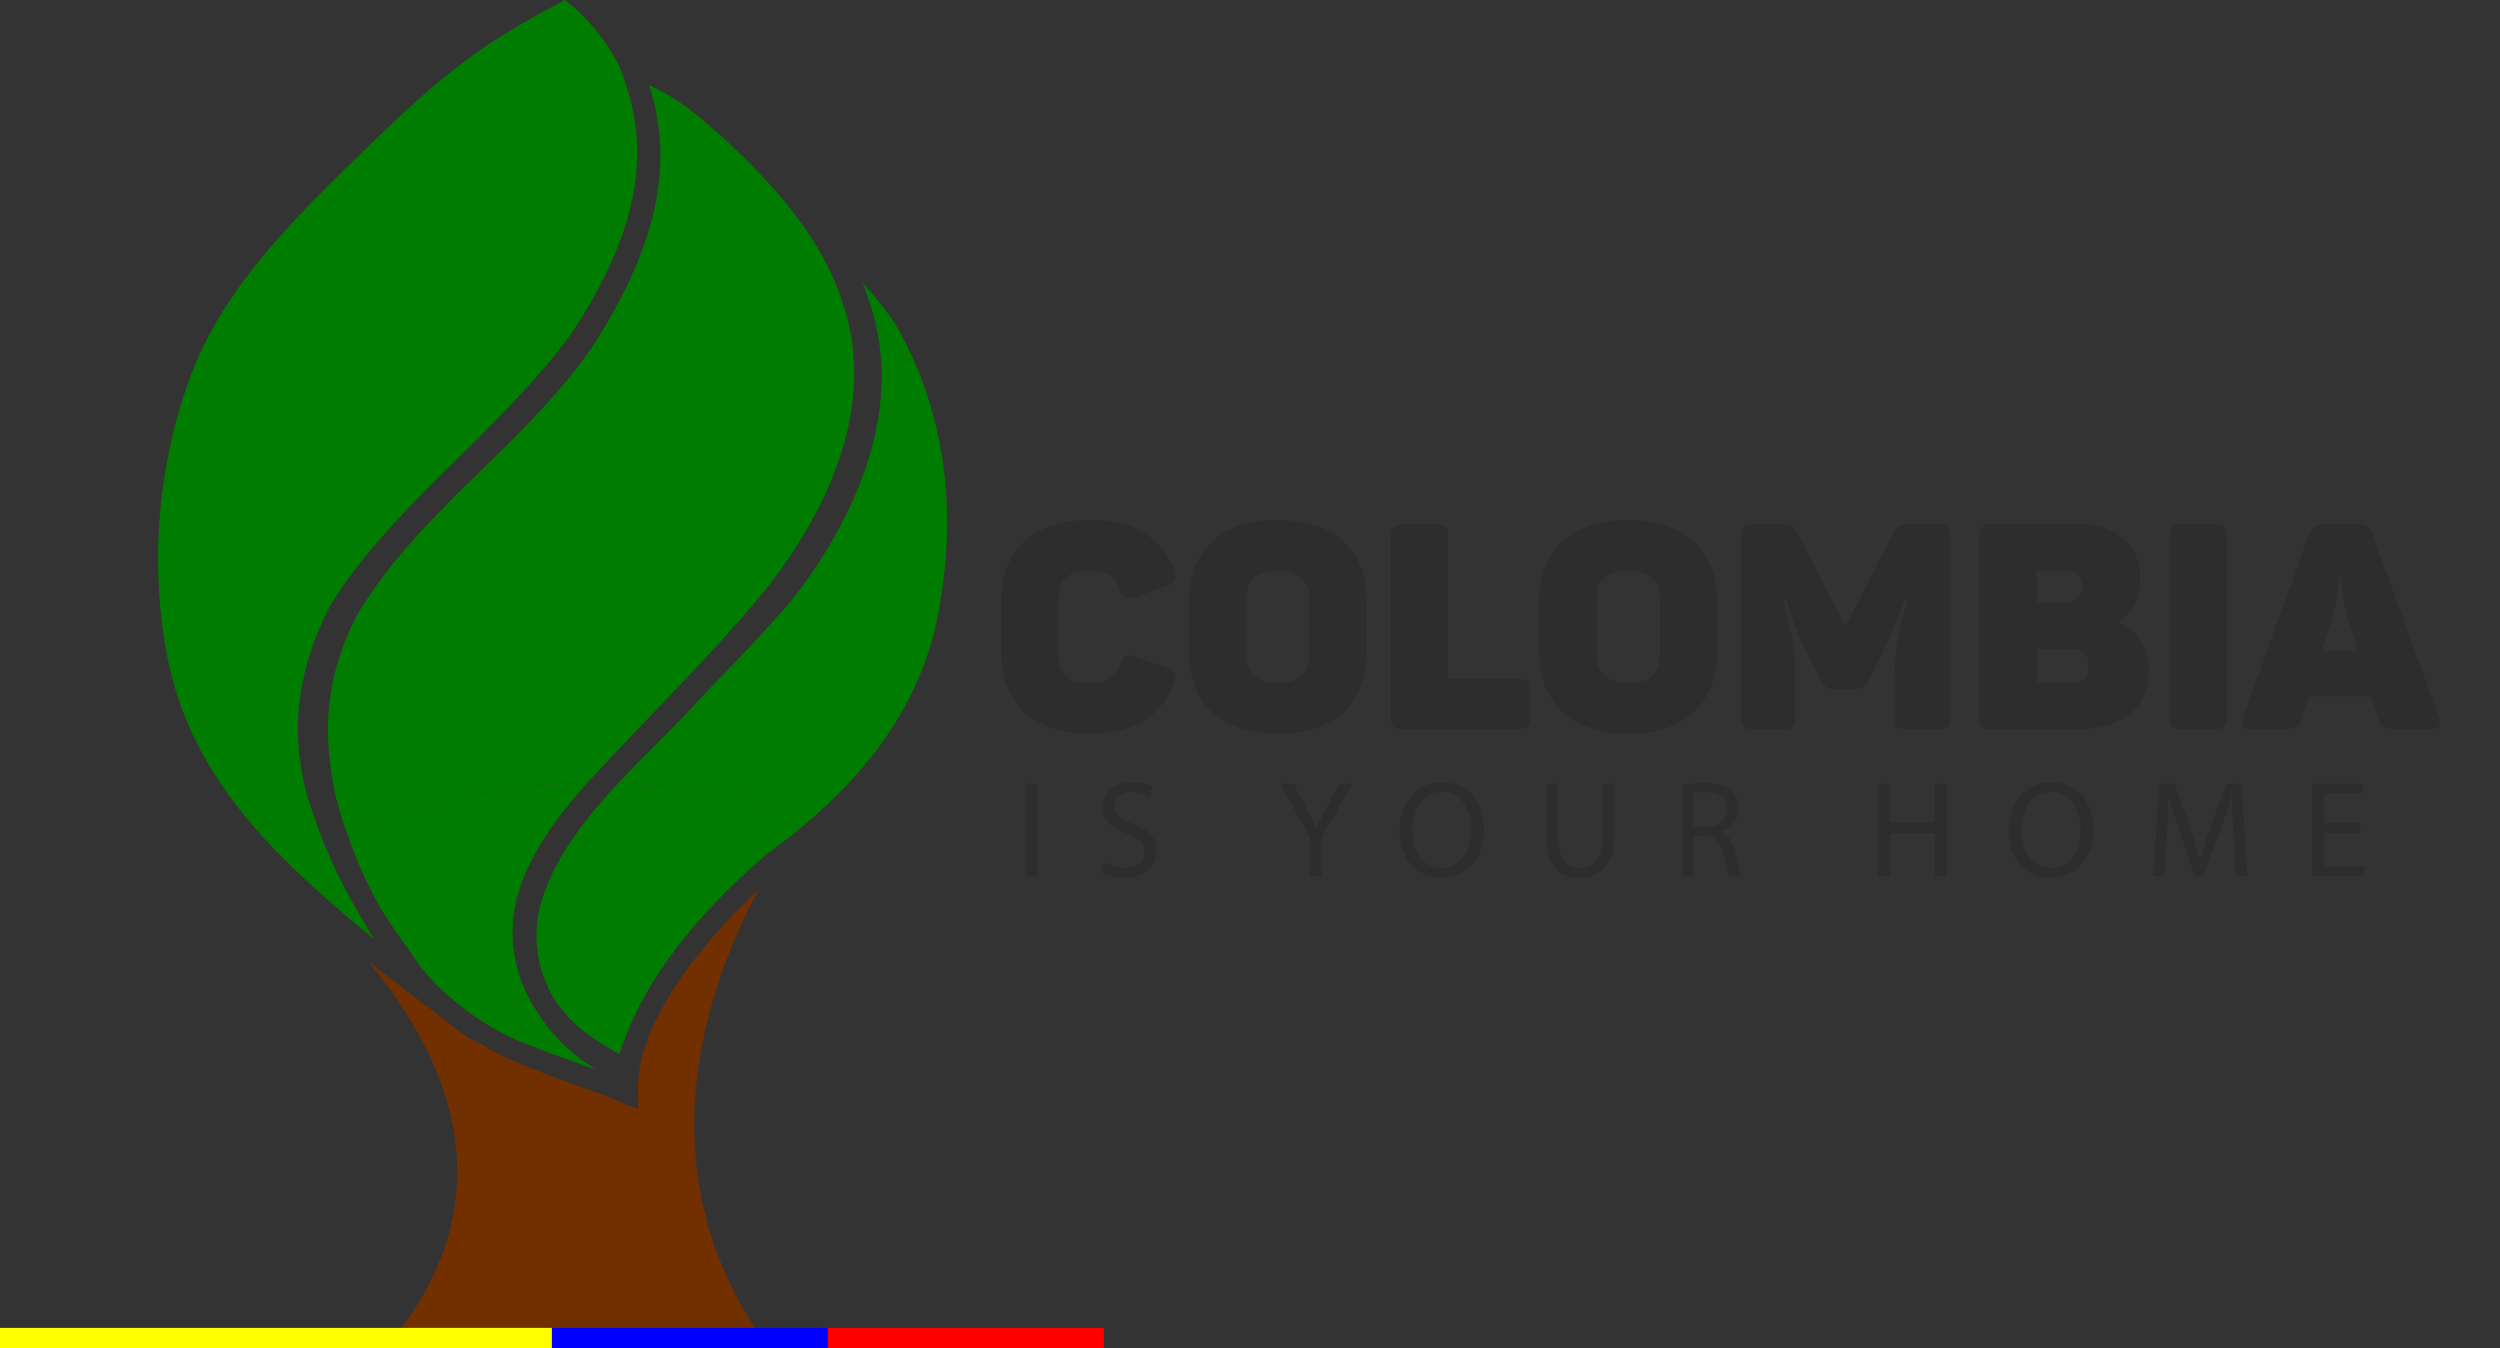 <?xml version="1.0" encoding="utf-8"?>
<!-- Generator: Adobe Illustrator 26.3.1, SVG Export Plug-In . SVG Version: 6.00 Build 0)  -->
<svg version="1.1" id="Capa_1" xmlns="http://www.w3.org/2000/svg" xmlns:xlink="http://www.w3.org/1999/xlink" x="0px" y="0px"
	 viewBox="0 0 1603.44 864.68" style="enable-background:new 0 0 1603.44 864.68;" xml:space="preserve">
<rect x="0" y="0" width="1603.44" height="864.68" fill="#333333" stroke="none"/>
<style type="text/css">
	.st0{fill:none;}
	.st1{fill:#723000;}
	.st2{fill:#007D00;}
	.st3{fill:#FF43FF;}
	.st4{fill:#FFFF00;}
	.st5{fill:#0000FF;}
	.st6{fill:#FF0000;}
	.st7{fill:#2D2D2D;}
</style>
<g>
	<polygon class="st0" points="486.2,552.74 486.21,552.73 486.2,552.74 	"/>
	<path class="st0" d="M431.56,466.63c0.2-0.2,0.39-0.4,0.59-0.6C431.95,466.23,431.76,466.43,431.56,466.63z"/>
	<path class="st0" d="M423.18,475.1c0.7-0.7,1.4-1.41,2.1-2.11C424.58,473.69,423.88,474.4,423.18,475.1z"/>
	<polygon class="st0" points="359.57,522.64 359.58,522.63 359.57,522.64 	"/>
	<path class="st0" d="M381.94,518.71c12.27-14.66,26.05-28.36,39.32-41.67C407.98,490.34,394.21,504.06,381.94,518.71z"/>
	<path class="st0" d="M283.54,635.06c-1.49-1.38-2.97-2.77-4.41-4.18C280.58,632.3,282.05,633.69,283.54,635.06z"/>
	<path class="st0" d="M398.72,478.52c-1.5,1.58-3,3.17-4.51,4.77C395.72,481.7,397.23,480.11,398.72,478.52z"/>
	<path class="st0" d="M284.19,635.66c1.53,1.4,3.08,2.78,4.66,4.14c0,0,0,0,0,0C287.27,638.44,285.72,637.06,284.19,635.66z"/>
	<path class="st0" d="M551.05,311.47c1.58-3.98,3.06-8,4.42-12.06C554.11,303.46,552.63,307.48,551.05,311.47z"/>
	<path class="st0" d="M564.13,262.27c0.27-2.09,0.5-4.19,0.69-6.29C564.63,258.08,564.4,260.17,564.13,262.27z"/>
	<path class="st0" d="M556.46,296.37c0.97-3.05,1.87-6.12,2.7-9.2C558.33,290.25,557.43,293.32,556.46,296.37z"/>
	<path class="st0" d="M565.84,196.34c2.85,3.66,5.52,7.34,8.03,11.07C571.36,203.68,568.68,200,565.84,196.34z"/>
	<path class="st0" d="M563.21,268.54c0.34-2.09,0.65-4.18,0.92-6.27C563.86,264.36,563.56,266.45,563.21,268.54z"/>
	<path class="st0" d="M559.96,284.09c0.52-2.06,1.01-4.13,1.46-6.2C560.97,279.96,560.48,282.03,559.96,284.09z"/>
	<path class="st0" d="M553.11,181.38c3.4,3.69,6.65,7.41,9.72,11.18C559.77,188.8,556.51,185.07,553.11,181.38z"/>
	<path class="st0" d="M565.48,240.18c0.03,4.22-0.11,8.44-0.41,12.64C565.38,248.62,565.52,244.4,565.48,240.18z"/>
	<path class="st0" d="M202.86,527.9c0.3,0.83,0.6,1.67,0.91,2.5C203.47,529.57,203.16,528.73,202.86,527.9z"/>
	<path class="st0" d="M200.89,522.29c0.27,0.78,0.54,1.55,0.81,2.33C201.42,523.84,201.15,523.06,200.89,522.29z"/>
	<path class="st0" d="M604.83,297.43c0.87,6.26,1.52,12.56,1.95,18.88C606.35,309.99,605.7,303.7,604.83,297.43z"/>
	<path class="st0" d="M590.68,242.28c3.06,7.95,5.68,16.01,7.87,24.17C596.36,258.3,593.74,250.23,590.68,242.28z"/>
	<path class="st0" d="M600.12,272.59c0.99,4.1,1.88,8.22,2.66,12.37C602,280.82,601.11,276.69,600.12,272.59z"/>
	<path class="st0" d="M540.31,334.89c0.99-1.91,1.96-3.83,2.9-5.76C542.27,331.06,541.3,332.99,540.31,334.89z"/>
	<path class="st0" d="M211.65,448.37c0.38-2.92,0.85-5.84,1.41-8.76C212.5,442.53,212.03,445.45,211.65,448.37z"/>
	<path class="st0" d="M204.92,533.45c0.33,0.87,0.66,1.75,1,2.62C205.58,535.2,205.25,534.33,204.92,533.45z"/>
	<path class="st0" d="M547.9,239.19c-0.02-13.96-2.04-28.02-6.51-42c-2.6-8.73-5.97-17.14-9.98-25.25c4,8.11,7.38,16.52,9.98,25.25
		C545.86,211.17,547.88,225.23,547.9,239.19z"/>
	<path class="st0" d="M199,516.63c0.21,0.64,0.42,1.28,0.64,1.92C199.42,517.92,199.21,517.28,199,516.63z"/>
	<path class="st0" d="M210.41,466.06L210.41,466.06c0.04-2.98,0.16-5.94,0.37-8.88C210.57,460.12,210.45,463.08,210.41,466.06z"/>
	<path class="st0" d="M504.61,131.01c-1.53-1.89-3.09-3.76-4.68-5.61c-0.01-0.01-0.01-0.01-0.03-0.03c0.01,0.01,0.01,0.01,0.03,0.03
		C501.52,127.25,503.07,129.12,504.61,131.01z"/>
	<path class="st0" d="M210.77,457.17c0.21-2.95,0.5-5.88,0.88-8.8C211.27,451.3,210.98,454.23,210.77,457.17z"/>
	<path class="st0" d="M529.2,354.48c1.12-1.82,2.23-3.65,3.32-5.5C531.43,350.83,530.32,352.66,529.2,354.48z"/>
	<path class="st0" d="M308.18,302.16c-3.4,3.33-6.8,6.65-10.19,9.99c-2.44,2.41-4.88,4.83-7.3,7.26c2.42-2.43,4.86-4.85,7.3-7.26
		C301.38,308.81,304.78,305.48,308.18,302.16z"/>
	<path class="st0" d="M534.13,346.2c1.07-1.86,2.12-3.73,3.15-5.62C536.25,342.47,535.2,344.34,534.13,346.2z"/>
	<path class="st0" d="M525.77,359.9c1.16-1.79,2.3-3.59,3.42-5.41C528.07,356.3,526.93,358.1,525.77,359.9z"/>
	<path class="st0" d="M518.66,370.45c1.82-2.59,3.61-5.22,5.37-7.88C522.27,365.23,520.48,367.86,518.66,370.45z"/>
	<path class="st0" d="M213.97,435.24c0.65-2.91,1.39-5.83,2.22-8.75C215.36,429.42,214.62,432.33,213.97,435.24z"/>
	<path class="st0" d="M208.26,395.58c1.17-2.47,2.4-4.93,3.68-7.39c5.83-9.47,12.34-18.6,19.32-27.45
		c-6.97,8.85-13.48,17.98-19.32,27.45C210.66,390.65,209.43,393.11,208.26,395.58z"/>
	<path class="st0" d="M204.92,402.99c-1.59,3.71-3.04,7.44-4.37,11.17C201.87,410.43,203.33,406.7,204.92,402.99z"/>
	<path class="st0" d="M101.49,366.82c0.24,9.93,0.92,19.81,2.04,29.58c0.17,1.63,0.36,3.26,0.56,4.89c-0.2-1.63-0.39-3.27-0.56-4.89
		C102.41,386.64,101.73,376.76,101.49,366.82z"/>
	<path class="st0" d="M265.07,322.54c-3.95,4.09-7.86,8.22-11.71,12.4C257.21,330.76,261.12,326.63,265.07,322.54z"/>
	<path class="st0" d="M208.26,395.58c-1.17,2.47-2.29,4.94-3.34,7.41C205.97,400.52,207.09,398.04,208.26,395.58z"/>
	<path class="st0" d="M182.9,551.72c-2.62-2.58-5.22-5.19-7.8-7.82C177.68,546.54,180.28,549.14,182.9,551.72z"/>
	<path class="st0" d="M208.42,542.33c-0.47-1.14-0.92-2.28-1.38-3.42C207.5,540.05,207.95,541.19,208.42,542.33
		C208.42,542.33,208.42,542.33,208.42,542.33z"/>
	<path class="st1" d="M344.05,600.38c0-0.23-0.01-0.45-0.01-0.68C344.04,599.92,344.05,600.15,344.05,600.38z"/>
	<path class="st1" d="M356.94,554.97c1.35-2.57,2.78-5.1,4.28-7.6C359.73,549.88,358.3,552.41,356.94,554.97z"/>
	<path class="st1" d="M479.16,559.02c-0.59,0.54-1.18,1.09-1.77,1.63C477.98,560.11,478.57,559.56,479.16,559.02z"/>
	<path class="st1" d="M344.17,604.51c-0.02-0.33-0.04-0.67-0.05-1C344.13,603.84,344.15,604.18,344.17,604.51z"/>
	<path class="st1" d="M344.96,612c-0.02-0.12-0.03-0.24-0.05-0.36C344.93,611.75,344.94,611.88,344.96,612z"/>
	<path class="st1" d="M346.67,619.99c-0.04-0.14-0.08-0.27-0.11-0.41C346.59,619.72,346.63,619.85,346.67,619.99z"/>
	<path class="st1" d="M344.48,608.31c-0.03-0.3-0.06-0.61-0.09-0.91C344.42,607.7,344.45,608.01,344.48,608.31z"/>
	<path class="st1" d="M472.2,565.51c-0.73,0.7-1.46,1.41-2.19,2.11C470.74,566.92,471.47,566.21,472.2,565.51z"/>
	<path class="st1" d="M468.75,568.83c-0.79,0.77-1.57,1.54-2.35,2.32C467.19,570.37,467.97,569.6,468.75,568.83z"/>
	<path class="st1" d="M223.34,588.59c-0.19-0.16-0.38-0.33-0.57-0.49C222.96,588.27,223.15,588.43,223.34,588.59z"/>
	<path class="st1" d="M345.77,584.11c0.09-0.4,0.16-0.81,0.26-1.21C345.93,583.3,345.86,583.71,345.77,584.11z"/>
	<path class="st1" d="M349.79,570.79c2.04-5.41,4.45-10.68,7.15-15.81C354.24,560.11,351.83,565.37,349.79,570.79z"/>
	<path class="st1" d="M345.02,588.15c0.07-0.45,0.14-0.89,0.22-1.34C345.16,587.25,345.09,587.7,345.02,588.15z"/>
	<path class="st1" d="M344.17,595.82c0.01-0.18,0.03-0.36,0.04-0.54C344.2,595.47,344.18,595.65,344.17,595.82z"/>
	<path class="st1" d="M482.68,555.85c-0.48,0.42-0.95,0.86-1.42,1.28C481.73,556.71,482.2,556.27,482.68,555.85z"/>
	<path class="st1" d="M344.49,592.02c0.04-0.41,0.1-0.81,0.15-1.22C344.59,591.21,344.54,591.62,344.49,592.02z"/>
	<path class="st1" d="M475.67,562.24c-0.67,0.63-1.34,1.27-2.02,1.9C474.33,563.5,475,562.86,475.67,562.24z"/>
	<path class="st1" d="M424.91,620.46c-0.9,1.32-1.78,2.66-2.66,4C423.12,623.12,424.01,621.79,424.91,620.46z"/>
	<path class="st1" d="M445.57,593.5c-0.94,1.1-1.87,2.2-2.79,3.31C443.71,595.7,444.64,594.59,445.57,593.5z"/>
	<path class="st1" d="M448.76,589.83c-0.93,1.05-1.85,2.12-2.77,3.18C446.91,591.95,447.83,590.88,448.76,589.83z"/>
	<path class="st1" d="M422.22,624.5c-0.88,1.35-1.75,2.71-2.6,4.07C420.48,627.2,421.34,625.85,422.22,624.5z"/>
	<path class="st1" d="M442.44,597.21c-0.94,1.14-1.88,2.28-2.81,3.43C440.56,599.49,441.5,598.35,442.44,597.21z"/>
	<path class="st1" d="M436.34,604.78c-0.94,1.2-1.87,2.42-2.79,3.63C434.47,607.2,435.4,605.99,436.34,604.78z"/>
	<path class="st1" d="M461.95,575.63c-0.86,0.88-1.71,1.76-2.56,2.65C460.24,577.39,461.09,576.51,461.95,575.63z"/>
	<path class="st1" d="M439.36,600.98c-0.95,1.17-1.88,2.35-2.81,3.54C437.48,603.33,438.42,602.15,439.36,600.98z"/>
	<path class="st1" d="M427.66,616.48c-0.91,1.3-1.82,2.6-2.71,3.92C425.84,619.09,426.74,617.78,427.66,616.48z"/>
	<path class="st1" d="M430.48,612.54c-0.92,1.26-1.83,2.54-2.74,3.82C428.65,615.08,429.56,613.81,430.48,612.54z"/>
	<path class="st1" d="M349.02,627.32c-0.01-0.03-0.02-0.06-0.03-0.09C349,627.26,349.01,627.29,349.02,627.32z"/>
	<path class="st1" d="M458.59,579.11c-0.88,0.92-1.75,1.85-2.61,2.77C456.84,580.95,457.71,580.02,458.59,579.11z"/>
	<path class="st1" d="M397.32,676.01c5.18-16.52,12.89-32.4,22.3-47.45C410.22,643.61,402.51,659.49,397.32,676.01L397.32,676.01z"
		/>
	<path class="st1" d="M347.78,623.76c-0.05-0.16-0.1-0.32-0.15-0.47C347.68,623.45,347.73,623.61,347.78,623.76z"/>
	<path class="st1" d="M455.27,582.63c-0.9,0.97-1.8,1.95-2.69,2.93C453.47,584.58,454.37,583.6,455.27,582.63z"/>
	<path class="st1" d="M354.07,638.22c-0.03-0.05-0.05-0.09-0.08-0.14C354.01,638.13,354.04,638.18,354.07,638.22z"/>
	<polygon class="st1" points="356.04,641.61 356.04,641.61 356.03,641.61 	"/>
	<path class="st1" d="M451.99,586.2c-0.91,1.01-1.82,2.03-2.73,3.05C450.17,588.23,451.08,587.21,451.99,586.2z"/>
	<path class="st1" d="M217.09,561.71c3.01,6.2,6.21,12.3,9.61,18.29C223.3,574.01,220.1,567.91,217.09,561.71z"/>
	<path class="st1" d="M269.96,620.42c1.69,2.04,3.4,4.06,5.15,6.03C273.35,624.47,271.64,622.46,269.96,620.42L269.96,620.42z"/>
	<path class="st1" d="M241.86,578.45c-0.37-0.68-0.74-1.36-1.1-2.04C241.12,577.09,241.49,577.77,241.86,578.45z"/>
	<path class="st1" d="M382.24,686.09c-3.73-1.36-7.47-2.71-11.21-4.05C374.77,683.38,378.51,684.73,382.24,686.09z"/>
	<path class="st1" d="M214.82,556.94c0.6,1.28,1.2,2.56,1.81,3.83C216.02,559.5,215.42,558.22,214.82,556.94z"/>
	<path class="st1" d="M232.22,589.36c-0.9-1.46-1.78-2.93-2.65-4.4C230.44,586.43,231.33,587.9,232.22,589.36
		C232.22,589.36,232.22,589.36,232.22,589.36z"/>
	<path class="st1" d="M190.81,559.38c-1.36-1.29-2.69-2.61-4.04-3.91C188.12,556.78,189.45,558.09,190.81,559.38z"/>
	<path class="st1" d="M331.13,618.45c1.08,4.59,2.51,9.09,4.28,13.45C333.65,627.54,332.21,623.04,331.13,618.45z"/>
	<path class="st1" d="M198.81,566.89c-0.93-0.86-1.85-1.73-2.77-2.59C196.97,565.15,197.88,566.03,198.81,566.89z"/>
	<path class="st1" d="M238.92,572.89c-0.54-1.06-1.08-2.12-1.6-3.18C237.84,570.77,238.38,571.83,238.92,572.89z"/>
	<path class="st1" d="M240.12,602.55C240.12,602.55,240.12,602.55,240.12,602.55c-0.01-0.01-0.03-0.02-0.04-0.03
		C240.09,602.53,240.1,602.54,240.12,602.55z"/>
	<path class="st1" d="M235.97,567c-0.99-2.05-1.97-4.1-2.91-6.17C234.01,562.9,234.98,564.96,235.97,567z"/>
	<path class="st1" d="M210.17,546.52c0.5,1.18,1.02,2.35,1.53,3.52C211.19,548.87,210.67,547.7,210.17,546.52z"/>
	<path class="st1" d="M212.48,551.8c0.54,1.21,1.09,2.42,1.64,3.62C213.56,554.22,213.02,553.01,212.48,551.8z"/>
	<path class="st1" d="M433.38,608.64c-0.93,1.23-1.85,2.47-2.76,3.72C431.52,611.11,432.45,609.87,433.38,608.64z"/>
	<path class="st1" d="M361.22,547.37c2.24-3.75,4.64-7.44,7.17-11.06C365.86,539.94,363.47,543.62,361.22,547.37z"/>
	<path class="st1" d="M209.4,544.69c-0.33-0.79-0.66-1.57-0.98-2.36c0,0,0,0,0,0C208.74,543.12,209.08,543.9,209.4,544.69z"/>
	<path class="st1" d="M344.48,648.98C344.48,648.97,344.48,648.97,344.48,648.98c-0.04-0.06-0.08-0.11-0.11-0.16
		c-0.05-0.07-0.1-0.15-0.15-0.22c0.05,0.07,0.1,0.15,0.15,0.22C344.4,648.87,344.44,648.92,344.48,648.98z"/>
	<path class="st1" d="M373.59,529.16c1.79-2.36,3.62-4.69,5.5-7C377.22,524.47,375.38,526.8,373.59,529.16z"/>
	<path class="st1" d="M462.16,595.41c-2.73,3.02-5.4,6.07-8.03,9.18c-13.14,15.57-25.09,32.52-34.05,50.87
		c-6.7,13.72-11.21,28.68-10.9,44.06c0.02,0.95,0.03,11.81,0.43,11.97c0,0-14.56-5.86-14.56-5.86c-8.49-3.42-17.06-6.54-26.45-9.91
		c0,0-2.23-0.8-2.23-0.8c-2.83-1.01-5.67-2.03-8.49-3.06c-15.36-5.59-30.5-11.8-45-19.31c-0.01-0.04-0.02-0.07-0.04-0.1
		c-2.6-2.84-7.35-3.93-10.63-5.78c-7.35-4.14-14.1-10.37-20.84-15.45c-13.86-10.42-27.6-20.99-41.32-31.59
		c-1.34-1.04-2.66-2.1-4-3.15c86.76,104.74,60.71,187.85,14.67,243.99h239.52c-77.91-109.74-37.85-225.94-3.95-289.42
		C477.9,578.83,469.82,586.93,462.16,595.41z"/>
	<path class="st1" d="M215.08,581.48c-0.38-0.33-0.75-0.67-1.13-1C214.33,580.81,214.7,581.15,215.08,581.48z"/>
	<path class="st1" d="M206.91,574.25c-0.63-0.57-1.26-1.14-1.89-1.71C205.65,573.11,206.28,573.68,206.91,574.25z"/>
	<path class="st1" d="M349.79,570.79c-1.02,2.71-1.95,5.45-2.78,8.23c0,0,0,0,0,0c0,0,0,0,0,0
		C347.84,576.24,348.77,573.49,349.79,570.79z"/>
	<path class="st1" d="M226.78,580.15c0.84,1.48,1.69,2.95,2.55,4.41C228.47,583.1,227.62,581.63,226.78,580.15z"/>
	<path class="st1" d="M462.86,574.7c0.82-0.84,1.65-1.67,2.47-2.5C464.51,573.03,463.68,573.87,462.86,574.7z"/>
	<path class="st1" d="M231.69,595.61c-0.07-0.06-0.13-0.11-0.2-0.17C231.55,595.5,231.62,595.56,231.69,595.61z"/>
	<path class="st2" d="M507.3,536.2c43.94-35.51,77.39-75.29,91.97-130.93c2.41-10.52,4.31-21.11,5.67-31.72
		c0.54-4.25,1-8.49,1.37-12.74c0.18-2.12,0.34-4.25,0.48-6.37c0.28-4.25,0.46-8.5,0.56-12.74c0.19-8.49,0.01-16.96-0.56-25.39
		c-0.43-6.32-1.07-12.62-1.95-18.88c-0.58-4.18-1.26-8.34-2.05-12.48c-0.78-4.14-1.67-8.26-2.66-12.37c-0.5-2.05-1.02-4.1-1.57-6.14
		c-2.19-8.16-4.81-16.22-7.87-24.17c-4.59-11.92-10.18-23.58-16.82-34.88c-2.51-3.73-5.18-7.41-8.03-11.07
		c-0.98-1.26-1.98-2.52-3-3.78c-3.07-3.76-6.32-7.49-9.72-11.18c0.99,2.38,1.91,4.77,2.78,7.19c0.43,1.21,0.85,2.42,1.26,3.64
		c0.41,1.22,0.8,2.44,1.17,3.67c2.41,7.34,4.16,14.72,5.34,22.11c0.34,2.11,0.62,4.22,0.86,6.34c0.24,2.11,0.43,4.23,0.58,6.34
		c0.22,3.17,0.34,6.34,0.37,9.51c0.03,4.22-0.11,8.44-0.41,12.64c-0.07,1.05-0.16,2.1-0.26,3.15c-0.19,2.1-0.42,4.2-0.69,6.29
		c-0.27,2.09-0.58,4.18-0.92,6.27c-0.51,3.13-1.11,6.25-1.79,9.35c-0.45,2.07-0.94,4.14-1.46,6.2c-0.26,1.03-0.53,2.06-0.8,3.09
		c-0.83,3.08-1.73,6.15-2.7,9.2c-0.32,1.02-0.66,2.03-0.99,3.04c-1.36,4.05-2.83,8.07-4.42,12.06c-2.38,5.98-5,11.87-7.83,17.67
		c-0.94,1.93-1.91,3.85-2.9,5.76s-2,3.81-3.03,5.69c-1.03,1.89-2.08,3.76-3.15,5.62c-0.53,0.93-1.07,1.86-1.62,2.78
		c-1.09,1.85-2.2,3.68-3.32,5.5c-1.12,1.82-2.26,3.62-3.42,5.41c-0.58,0.89-1.16,1.79-1.75,2.67c-1.76,2.66-3.55,5.29-5.37,7.88
		c-3.64,5.19-7.39,10.23-11.22,15.1c-21.95,25.34-45.7,48.96-68.55,73.48c-2.2,2.32-4.46,4.66-6.74,6.99
		c-0.19,0.2-0.39,0.4-0.59,0.6c-2.07,2.11-4.16,4.23-6.28,6.36c-0.7,0.7-1.4,1.41-2.1,2.11c-0.64,0.64-1.29,1.29-1.93,1.94
		c-8.18,8.2-16.55,16.56-24.64,25.19c70.97,1.98,120.51,20.41,120.51,20.41S513.25,527.45,507.3,536.2z"/>
	<path class="st2" d="M379.09,522.16c-1.88,2.31-3.71,4.64-5.5,7c-1.79,2.36-3.53,4.74-5.21,7.16c-2.52,3.62-4.92,7.3-7.17,11.06
		c-1.5,2.5-2.93,5.03-4.28,7.6c-2.71,5.13-5.11,10.4-7.15,15.81c-1.02,2.71-1.95,5.45-2.78,8.23c0,0,0,0,0,0
		c-0.36,1.29-0.68,2.59-0.98,3.87c-0.09,0.4-0.17,0.81-0.26,1.21c-0.19,0.9-0.37,1.8-0.53,2.7c-0.08,0.45-0.15,0.89-0.22,1.34
		c-0.14,0.89-0.27,1.77-0.38,2.66c-0.05,0.41-0.11,0.81-0.15,1.22c-0.12,1.09-0.21,2.18-0.28,3.26c-0.01,0.18-0.03,0.36-0.04,0.54
		c-0.08,1.3-0.12,2.59-0.12,3.87c0,0.23,0.01,0.45,0.01,0.68c0,1.05,0.02,2.09,0.07,3.13c0.01,0.33,0.03,0.67,0.05,1
		c0.05,0.97,0.13,1.93,0.22,2.89c0.03,0.3,0.06,0.61,0.09,0.91c0.12,1.11,0.26,2.22,0.43,3.32c0.02,0.12,0.03,0.24,0.05,0.36
		c0.4,2.56,0.94,5.09,1.59,7.59c0.04,0.14,0.08,0.27,0.11,0.41c0.3,1.11,0.62,2.21,0.96,3.3c0.05,0.16,0.1,0.32,0.15,0.47
		c0.38,1.16,0.78,2.32,1.21,3.47c0.01,0.03,0.02,0.06,0.03,0.09c1.39,3.69,3.05,7.29,4.97,10.77c0.03,0.05,0.05,0.09,0.08,0.14
		c0.63,1.14,1.28,2.27,1.97,3.38c0,0,0,0.01,0,0.01c6.71,9.99,15.44,18.49,25.99,25.26l0.14,0.09l0.14,0.09
		c4.57,3.09,9.66,6.12,15.02,8.96c5.18-16.52,12.89-32.4,22.3-47.45c0,0,0,0,0,0c0.85-1.36,1.72-2.72,2.6-4.07
		c0.01-0.01,0.02-0.02,0.02-0.04c0.87-1.34,1.76-2.67,2.66-4c0.01-0.02,0.03-0.04,0.04-0.06c0.89-1.31,1.79-2.62,2.71-3.92
		c0.03-0.04,0.06-0.08,0.09-0.13c0.9-1.28,1.81-2.55,2.74-3.82c0.04-0.06,0.09-0.12,0.13-0.18c0.91-1.25,1.83-2.49,2.76-3.72
		c0.06-0.08,0.11-0.15,0.17-0.22c0.92-1.22,1.85-2.43,2.79-3.63c0.07-0.09,0.14-0.18,0.21-0.27c0.93-1.19,1.86-2.37,2.81-3.54
		c0.09-0.11,0.18-0.22,0.27-0.34c0.93-1.15,1.86-2.29,2.81-3.43c0.11-0.14,0.23-0.27,0.34-0.41c0.92-1.11,1.86-2.21,2.79-3.31
		c0.14-0.16,0.28-0.32,0.42-0.48c0.92-1.07,1.84-2.13,2.77-3.18c0.17-0.19,0.34-0.38,0.51-0.58c0.9-1.02,1.81-2.04,2.73-3.05
		c0.19-0.21,0.39-0.43,0.59-0.64c0.89-0.98,1.79-1.96,2.69-2.93c0.23-0.25,0.47-0.5,0.71-0.75c0.87-0.93,1.74-1.86,2.61-2.77
		c0.26-0.28,0.53-0.55,0.8-0.83c0.85-0.89,1.7-1.77,2.56-2.65c0.3-0.31,0.61-0.62,0.91-0.93c0.82-0.84,1.65-1.67,2.47-2.5
		c0.36-0.36,0.71-0.7,1.07-1.06c0.78-0.77,1.56-1.55,2.35-2.32c0.42-0.41,0.84-0.81,1.25-1.21c0.73-0.71,1.46-1.41,2.19-2.11
		c0.48-0.46,0.97-0.92,1.46-1.37c0.67-0.63,1.34-1.27,2.02-1.9c0.57-0.53,1.15-1.06,1.72-1.58c0.59-0.54,1.18-1.09,1.77-1.63
		c0.7-0.63,1.39-1.26,2.09-1.89c0.47-0.43,0.95-0.86,1.42-1.28c1.17-1.05,2.35-2.08,3.52-3.11c0,0,0,0,0,0c0,0,0,0,0,0
		c0,0,0.01-0.01,0.01-0.01c2.09-1.83,4.19-3.64,6.29-5.4c0,0,0,0,0.01,0c3.46-2.74,7.05-5.47,10.73-8.17
		c1.23-0.9,2.47-1.8,3.72-2.69c0.05-0.04,0.1-0.07,0.15-0.11c0.06-0.05,0.13-0.1,0.19-0.15c5.95-8.76,9.83-13.57,9.83-13.57
		s-49.54-18.43-120.51-20.41c-5.04,5.38-9.97,10.86-14.68,16.48C380.98,519.85,380.03,521,379.09,522.16z"/>
	<path class="st2" d="M394.21,483.29c1.51-1.59,3.01-3.18,4.51-4.77c13.86-14.67,27.97-29.21,41.9-43.93
		c7.96-8.41,15.86-16.87,23.62-25.45c3.88-4.29,7.73-8.61,11.53-12.96c3.8-4.35,7.56-8.74,11.26-13.17
		c1.85-2.22,3.69-4.44,5.51-6.68c7.21-9.32,14.15-19.19,20.54-29.51c2.13-3.44,4.2-6.93,6.19-10.46
		c8.98-15.9,16.49-32.7,21.56-50.03c1.13-3.85,2.13-7.73,3.01-11.62c0.88-3.9,1.62-7.82,2.22-11.75c0.6-3.94,1.06-7.89,1.37-11.85
		c0.31-3.97,0.47-7.94,0.46-11.93c-0.02-13.96-2.04-28.02-6.51-42c-2.6-8.73-5.97-17.14-9.98-25.25c-3-6.08-6.36-11.99-10-17.74
		c-1.21-1.92-2.46-3.81-3.73-5.69c-2.73-4.01-5.58-7.93-8.55-11.79c-1.48-1.93-2.99-3.83-4.53-5.72c-1.53-1.89-3.09-3.76-4.68-5.61
		c-0.01-0.01-0.01-0.01-0.03-0.03c-5.04-5.93-10.33-11.67-15.74-17.23c-1.8-1.85-3.62-3.69-5.45-5.5h-0.01
		c-2.97-2.95-5.96-5.85-8.97-8.7c-3.01-2.85-6.03-5.65-9.05-8.4c-2.44-2.14-4.9-4.25-7.37-6.3c-10.7-9.6-23.88-18.78-36.99-24.75
		c0.6,1.81,1.18,3.67,1.71,5.55c1.36,4.82,2.48,9.75,3.33,14.82c0.01,0.08,0.03,0.16,0.04,0.25c0.21,1.16,0.41,2.33,0.59,3.49
		c0.18,1.16,0.34,2.33,0.49,3.49c0.31,2.44,0.56,4.86,0.73,7.29c0.14,1.8,0.24,3.6,0.3,5.39c0.06,1.79,0.1,3.58,0.1,5.37
		c-0.01,3.59-0.15,7.18-0.42,10.74c-0.26,3.51-0.64,6.98-1.14,10.46c-4.7,32.98-19.52,64.53-36.96,92.94
		c-0.01,0.03-0.04,0.05-0.07,0.1c-1.77,2.89-3.57,5.75-5.4,8.57c-12.19,17.6-26.3,33.62-41.15,49.03
		c-9.88,10.25-20.09,20.22-30.29,30.19c-3.4,3.33-6.8,6.65-10.19,9.99c-2.44,2.41-4.88,4.83-7.3,7.26
		c-7.27,7.28-14.44,14.65-21.38,22.21c-15.22,16.6-29.28,34.16-40.84,53.76c-5.3,10.61-9.37,20.9-12.28,31.12
		c-0.83,2.92-1.57,5.83-2.22,8.75c-0.33,1.46-0.63,2.91-0.91,4.37c-0.56,2.91-1.03,5.83-1.41,8.76c-0.38,2.92-0.67,5.86-0.88,8.8
		s-0.33,5.91-0.37,8.88c-0.07,5.35,0.13,10.75,0.59,16.25c0.15,1.83,0.33,3.68,0.54,5.53c0.83,7.42,2.11,15.02,3.81,22.89
		c0.54,2.12,1.11,4.23,1.71,6.35c1.73,6.16,3.67,12.31,5.81,18.41c54.08-24.19,107.59-32.55,153.85-33.36
		C382.48,495.72,388.38,489.46,394.21,483.29z"/>
	<path class="st2" d="M235.97,567c0.44,0.91,0.89,1.8,1.34,2.71c0.53,1.06,1.06,2.12,1.6,3.18c0.61,1.18,1.22,2.35,1.84,3.52
		c0.36,0.68,0.73,1.36,1.1,2.04c0.74,1.36,1.48,2.72,2.24,4.07c2.84,4.6,5.77,9.1,8.83,13.48l17.03,24.41
		c1.69,2.04,3.4,4.06,5.15,6.03c1.33,1.51,2.67,2.99,4.03,4.44c1.44,1.41,2.92,2.8,4.41,4.18c0.21,0.2,0.43,0.4,0.64,0.59
		c1.53,1.4,3.08,2.78,4.66,4.14c0,0,0,0,0,0c13.48,11.61,28.64,21.54,45.04,28.3c6.4,2.66,12.86,5.14,19.37,7.53
		c2.95,1.09,5.9,2.16,8.86,3.22s5.91,2.12,8.87,3.17h0.01c0.01,0,0.03,0.01,0.04,0.01c3.74,1.34,7.48,2.69,11.21,4.05
		c0,0,0.01,0,0.01,0c-1.86-1.19-3.7-2.4-5.47-3.64c-13.4-9.19-24.37-20.6-32.3-33.48c-0.04-0.05-0.08-0.11-0.11-0.16
		c-0.05-0.07-0.1-0.15-0.15-0.22c-3.49-5.29-6.44-10.88-8.8-16.69c-1.77-4.36-3.2-8.86-4.28-13.45c-1.8-7.65-2.6-15.59-2.32-23.65
		c0.11-3.23,0.4-6.47,0.87-9.73c0.47-3.26,1.12-6.53,1.96-9.81c0.35-1.22,0.71-2.42,1.09-3.62c0.76-2.4,1.6-4.76,2.49-7.1
		s1.86-4.63,2.88-6.9c1.02-2.27,2.11-4.51,3.24-6.72c1.14-2.21,2.33-4.39,3.57-6.55c2.48-4.31,5.17-8.51,8-12.63
		c1.42-2.06,2.88-4.09,4.37-6.1c0.75-1.01,1.5-2.01,2.26-3c0,0,0,0,0,0c5.4-7.06,11.2-13.87,17.15-20.5
		c-46.27,0.81-99.78,9.17-153.85,33.36c3,8.56,6.4,17.03,10.19,25.34C234.01,562.9,234.98,564.96,235.97,567z"/>
	<path class="st2" d="M208.42,542.33c-0.47-1.14-0.92-2.28-1.38-3.42c-0.38-0.94-0.76-1.89-1.12-2.84c-0.34-0.87-0.67-1.74-1-2.62
		c-0.39-1.02-0.77-2.04-1.15-3.06c-0.31-0.83-0.61-1.67-0.91-2.5c-0.39-1.09-0.78-2.19-1.17-3.29c-0.27-0.77-0.54-1.55-0.81-2.33
		c-0.42-1.24-0.84-2.48-1.25-3.73c-0.21-0.64-0.43-1.28-0.64-1.92c-0.62-1.89-1.22-3.79-1.8-5.69c-9.48-33.74-7.67-65.66,3.36-96.78
		c1.32-3.73,2.78-7.46,4.37-11.17c1.06-2.48,2.17-4.95,3.34-7.41c1.17-2.47,2.4-4.93,3.68-7.39c5.83-9.47,12.34-18.6,19.32-27.45
		c6.97-8.85,14.41-17.43,22.11-25.79c3.85-4.18,7.76-8.31,11.71-12.4c11.85-12.26,24.03-24.11,35.85-35.78
		c23.21-23.15,45.88-46.24,65.42-72.61c21.39-32.43,40.36-70.31,42.24-109.78c0.08-1.69,0.13-3.39,0.14-5.09
		c0.01-1.7-0.01-3.4-0.06-5.1c-0.04-1.43-0.1-2.86-0.19-4.29c-0.27-4.29-0.76-8.59-1.48-12.9v-0.01c-0.01-0.11-0.04-0.22-0.05-0.33
		c-0.34-2.22-0.75-4.44-1.23-6.64c-0.51-2.45-1.1-4.89-1.74-7.29c-0.45-1.66-0.96-3.36-1.53-5.19c-1.45-4.57-2.6-8.19-3.7-11.55
		c-8.03-18-21.08-33.86-36.38-45.98c-17.42,9-34.4,18.82-50.78,29.6C286.62,46.65,265.3,65.9,243.5,86.84
		c-45.74,44.72-97.61,91.91-120.78,153.08c-4.65,12.26-8.54,24.92-11.68,37.82c-1.57,6.45-2.95,12.96-4.13,19.52
		c-4.16,22.94-5.98,46.4-5.41,69.57c0.24,9.93,0.92,19.81,2.04,29.58c0.17,1.63,0.36,3.26,0.56,4.89c0.6,4.9,1.33,9.82,2.2,14.77
		c2.86,16.16,7.2,31.01,12.88,44.95c1.71,4.18,3.53,8.28,5.48,12.31c5.84,12.08,12.74,23.52,20.63,34.6
		c3.51,4.92,7.21,9.77,11.1,14.58c1.94,2.4,3.93,4.79,5.97,7.18c4.07,4.76,8.33,9.5,12.76,14.22c2.58,2.63,5.18,5.24,7.8,7.82
		c0.98,0.97,1.98,1.91,2.97,2.88C193.37,550.17,200.9,546.09,208.42,542.33z"/>
	<path class="st2" d="M185.87,554.6c0.3,0.29,0.6,0.58,0.9,0.87c1.35,1.3,2.68,2.62,4.04,3.91c1.73,1.65,3.49,3.28,5.24,4.91
		c0.92,0.86,1.84,1.74,2.77,2.59c2.06,1.9,4.13,3.78,6.21,5.65c0.63,0.57,1.25,1.15,1.89,1.71c2.33,2.09,4.68,4.16,7.04,6.23
		c0.38,0.33,0.75,0.67,1.13,1c2.55,2.22,5.12,4.43,7.69,6.63c0.19,0.16,0.38,0.33,0.57,0.49c2.7,2.3,5.42,4.58,8.15,6.85
		c0.07,0.06,0.13,0.11,0.2,0.17c2.79,2.32,5.58,4.62,8.39,6.9c0.01,0.01,0.03,0.02,0.04,0.03c-2.73-4.29-5.36-8.69-7.89-13.19
		c-0.9-1.46-1.78-2.93-2.65-4.4c-0.08-0.13-0.16-0.27-0.24-0.4c-0.86-1.46-1.72-2.93-2.55-4.41c-0.03-0.05-0.06-0.1-0.08-0.15
		c-3.4-5.99-6.6-12.09-9.61-18.29c-0.15-0.31-0.31-0.63-0.46-0.94c-0.61-1.27-1.22-2.55-1.81-3.83c-0.23-0.5-0.47-1.01-0.7-1.51
		c-0.55-1.2-1.1-2.41-1.64-3.62c-0.26-0.58-0.52-1.17-0.77-1.76c-0.51-1.17-1.03-2.34-1.53-3.52c-0.26-0.61-0.51-1.22-0.77-1.84
		c-0.33-0.79-0.66-1.57-0.99-2.36C200.9,546.09,193.37,550.17,185.87,554.6z"/>
	<path class="st3" d="M394.21,483.29c-11.88,12.56-24.01,25.46-34.64,39.34C370.2,508.75,382.34,495.85,394.21,483.29z"/>
	<path class="st3" d="M492.5,547.33c-2.1,1.77-4.19,3.57-6.29,5.4C488.3,550.9,490.4,549.1,492.5,547.33z"/>
	<path class="st3" d="M284.19,635.66c-0.22-0.2-0.43-0.4-0.64-0.59C283.76,635.26,283.97,635.46,284.19,635.66z"/>
	<path class="st3" d="M432.15,466.03c2.29-2.34,4.54-4.67,6.74-6.99C436.69,461.36,434.43,463.69,432.15,466.03z"/>
	<path class="st3" d="M425.28,472.99c2.11-2.13,4.21-4.25,6.28-6.36C429.49,468.74,427.4,470.86,425.28,472.99z"/>
	<path class="st3" d="M421.25,477.04c0.64-0.65,1.29-1.29,1.93-1.94C422.54,475.74,421.9,476.39,421.25,477.04z"/>
	<g>
		<rect y="851.68" class="st4" width="353.99" height="13"/>
		<rect x="353.99" y="851.68" class="st5" width="176.99" height="13"/>
		<rect x="530.98" y="851.68" class="st6" width="176.99" height="13"/>
	</g>
</g>
<g>
	<path class="st7" d="M699.1,333.51c28.52,0,46.3,11.67,54.08,32.41c1.85,5.37,0.56,8.15-5,10l-19.82,7.04
		c-5.74,1.67-7.96,0.74-10-5c-3.33-8.33-8.89-12.04-19.26-12.04c-14.63,0-20.37,6.3-20.37,19.26v33.71
		c0,12.96,5.74,19.26,20.37,19.26c10.37,0,16.3-4.08,19.26-12.04c2.22-5.74,4.45-7.04,10-5l19.82,7.04c5.56,1.85,6.85,4.63,5,10
		c-7.78,20.74-25.56,32.41-54.08,32.41c-36.49,0-57.05-19.82-57.05-51.86v-33.34C642.06,353.33,662.61,333.51,699.1,333.51z"/>
	<path class="st7" d="M819.67,333.51c36.49,0,56.86,19.82,56.86,51.86v33.34c0,32.04-20.37,51.86-56.86,51.86
		c-36.67,0-57.04-19.82-57.04-51.86v-33.34C762.63,353.33,783,333.51,819.67,333.51z M819.67,365.93
		c-12.96,0-20.37,6.11-20.37,17.78v36.67c0,11.67,7.41,17.78,20.37,17.78c12.78,0,20.19-6.11,20.19-17.78v-36.67
		C839.86,372.04,832.45,365.93,819.67,365.93z"/>
	<path class="st7" d="M928.76,344.07v91.31h44.64c5.74,0,7.78,1.85,7.78,7.78v16.85c0,5.74-2.04,7.78-7.78,7.78h-73.34
		c-5.93,0-7.96-2.04-7.96-7.78V344.07c0-5.74,2.04-7.78,7.96-7.78h20.93C926.91,336.29,928.76,338.33,928.76,344.07z"/>
	<path class="st7" d="M1044.34,333.51c36.49,0,56.86,19.82,56.86,51.86v33.34c0,32.04-20.37,51.86-56.86,51.86
		c-36.67,0-57.04-19.82-57.04-51.86v-33.34C987.29,353.33,1007.67,333.51,1044.34,333.51z M1044.34,365.93
		c-12.96,0-20.37,6.11-20.37,17.78v36.67c0,11.67,7.41,17.78,20.37,17.78c12.78,0,20.19-6.11,20.19-17.78v-36.67
		C1064.53,372.04,1057.12,365.93,1044.34,365.93z"/>
	<path class="st7" d="M1251.04,343.89V460.2c0,5.74-2.04,7.59-7.96,7.59h-20.19c-5.93,0-7.78-1.85-7.78-7.59v-26.49
		c0-12.22,1.11-23.89,8.15-48.53h-2.04c-1.85,6.11-8.52,22.97-12.41,30.56l-10.37,20.93c-2.04,3.7-3.89,5.37-8.89,5.37h-12.41
		c-5,0-6.85-1.3-8.89-5.37l-10.93-20.93c-3.89-7.04-9.63-24.08-11.48-30.56h-1.85c6.67,26.67,7.59,35.93,7.59,48.71v26.3
		c0,5.74-2.04,7.59-7.96,7.59h-18.89c-5.93,0-7.96-1.85-7.96-7.59V343.89c0-5.93,2.04-7.78,7.96-7.78h17.41
		c6.48,0,8.33,1.11,10.93,5.74l30.56,60.01l30.56-59.82c2.59-5,4.26-5.93,10.37-5.93h18.52
		C1249,336.11,1251.04,337.96,1251.04,343.89z"/>
	<path class="st7" d="M1372.72,371.3c0,12.41-3.89,20.74-13.33,27.23v0.74c11.85,5.19,18.71,15.74,18.71,31.86
		c0,23.89-19.45,36.67-45.56,36.67h-55.01c-5.93,0-7.96-2.04-7.96-7.78V344.07c0-5.93,2.04-7.96,7.96-7.96h54.27
		C1357.35,336.11,1372.72,348.7,1372.72,371.3z M1324.2,365.93h-17.96v20.37h17.96c7.41,0,11.3-2.78,11.3-10
		C1335.49,369.08,1331.6,365.93,1324.2,365.93z M1327.72,416.12h-21.48v21.67h21.48c7.96,0,11.85-3.15,11.85-10.93
		C1339.57,419.45,1335.68,416.12,1327.72,416.12z"/>
	<path class="st7" d="M1398.84,336.29h21.85c5.56,0,7.41,1.85,7.41,7.41v116.68c0,5.56-1.85,7.41-7.41,7.41h-21.85
		c-5.56,0-7.41-1.85-7.41-7.41V343.7C1391.43,338.15,1393.28,336.29,1398.84,336.29z"/>
	<path class="st7" d="M1558.86,467.79h-20c-9.63,0-12.41-2.04-13.89-7.78l-4.26-13.33h-40.01l-4.26,13.33
		c-1.85,5.74-4.26,7.78-13.52,7.78h-19.45c-5.74,0-6.85-2.59-5-7.59l42.6-117.42c1.85-5.37,4.26-6.48,9.63-6.48h21.11
		c5.37,0,7.78,1.3,9.63,6.11l42.78,117.79C1566.08,465.2,1564.42,467.79,1558.86,467.79z M1501.44,370h-1.85
		c0,0,0.18,13.34-3.52,25.74l-6.85,21.85h23.15l-6.85-21.67C1501.81,383.34,1501.44,370,1501.44,370z"/>
</g>
<g>
	<path class="st7" d="M665.55,502.65v59.34h-7.66v-59.34H665.55z"/>
	<path class="st7" d="M707.81,552.66c3.43,2.11,8.45,3.87,13.73,3.87c7.84,0,12.41-4.14,12.41-10.12c0-5.55-3.17-8.72-11.18-11.8
		c-9.68-3.43-15.67-8.45-15.67-16.82c0-9.25,7.66-16.11,19.19-16.11c6.07,0,10.48,1.41,13.12,2.91l-2.11,6.25
		c-1.94-1.06-5.9-2.82-11.27-2.82c-8.1,0-11.18,4.84-11.18,8.89c0,5.55,3.61,8.28,11.8,11.45c10.04,3.87,15.14,8.72,15.14,17.43
		c0,9.16-6.78,17.08-20.78,17.08c-5.72,0-11.97-1.67-15.14-3.79L707.81,552.66z"/>
	<path class="st7" d="M839.95,561.99v-25.18l-18.75-34.16h8.72l8.36,16.38c2.29,4.49,4.05,8.1,5.9,12.24h0.18
		c1.67-3.87,3.7-7.75,5.99-12.24l8.54-16.38h8.72l-19.9,34.07v25.27H839.95z"/>
	<path class="st7" d="M951.85,531.7c0,20.43-12.41,31.26-27.56,31.26c-15.67,0-26.68-12.15-26.68-30.11
		c0-18.84,11.71-31.17,27.56-31.17C941.37,501.68,951.85,514.1,951.85,531.7z M905.8,532.67c0,12.68,6.87,24.04,18.93,24.04
		c12.15,0,19.02-11.18,19.02-24.65c0-11.8-6.16-24.12-18.93-24.12C912.14,507.93,905.8,519.64,905.8,532.67z"/>
	<path class="st7" d="M999.39,502.65v35.13c0,13.29,5.9,18.93,13.82,18.93c8.8,0,14.44-5.81,14.44-18.93v-35.13h7.75v34.6
		c0,18.22-9.6,25.71-22.45,25.71c-12.15,0-21.31-6.96-21.31-25.36v-34.95H999.39z"/>
	<path class="st7" d="M1078.62,503.44c3.87-0.79,9.42-1.23,14.7-1.23c8.19,0,13.47,1.5,17.17,4.84c2.99,2.64,4.67,6.69,4.67,11.27
		c0,7.84-4.93,13.03-11.18,15.14v0.26c4.58,1.58,7.31,5.81,8.72,11.97c1.94,8.28,3.35,14,4.58,16.29h-7.92
		c-0.97-1.67-2.29-6.78-3.96-14.17c-1.76-8.19-4.93-11.27-11.89-11.53h-7.22v25.71h-7.66V503.44z M1086.28,530.47h7.84
		c8.19,0,13.38-4.49,13.38-11.27c0-7.66-5.55-11-13.65-11.09c-3.7,0-6.34,0.35-7.57,0.71V530.47z"/>
	<path class="st7" d="M1212.17,502.65v24.83h28.7v-24.83h7.75v59.34h-7.75v-27.82h-28.7v27.82h-7.66v-59.34H1212.17z"/>
	<path class="st7" d="M1342.56,531.7c0,20.43-12.41,31.26-27.56,31.26c-15.67,0-26.68-12.15-26.68-30.11
		c0-18.84,11.71-31.17,27.56-31.17C1332.08,501.68,1342.56,514.1,1342.56,531.7z M1296.51,532.67c0,12.68,6.87,24.04,18.93,24.04
		c12.15,0,19.02-11.18,19.02-24.65c0-11.8-6.16-24.12-18.93-24.12C1302.85,507.93,1296.51,519.64,1296.51,532.67z"/>
	<path class="st7" d="M1432.44,535.93c-0.44-8.28-0.97-18.23-0.88-25.62h-0.26c-2.03,6.96-4.49,14.35-7.48,22.54l-10.48,28.79h-5.81
		l-9.6-28.26c-2.82-8.36-5.19-16.02-6.87-23.07h-0.18c-0.18,7.4-0.62,17.34-1.14,26.24l-1.58,25.44h-7.31l4.14-59.34h9.77
		l10.12,28.7c2.46,7.31,4.49,13.82,5.99,19.99h0.26c1.5-5.99,3.61-12.5,6.25-19.99l10.57-28.7h9.77l3.7,59.34h-7.48L1432.44,535.93z
		"/>
	<path class="st7" d="M1513.87,534.17h-23.07v21.39h25.71v6.43h-33.37v-59.34h32.05v6.43h-24.39v18.75h23.07V534.17z"/>
</g>
</svg>
